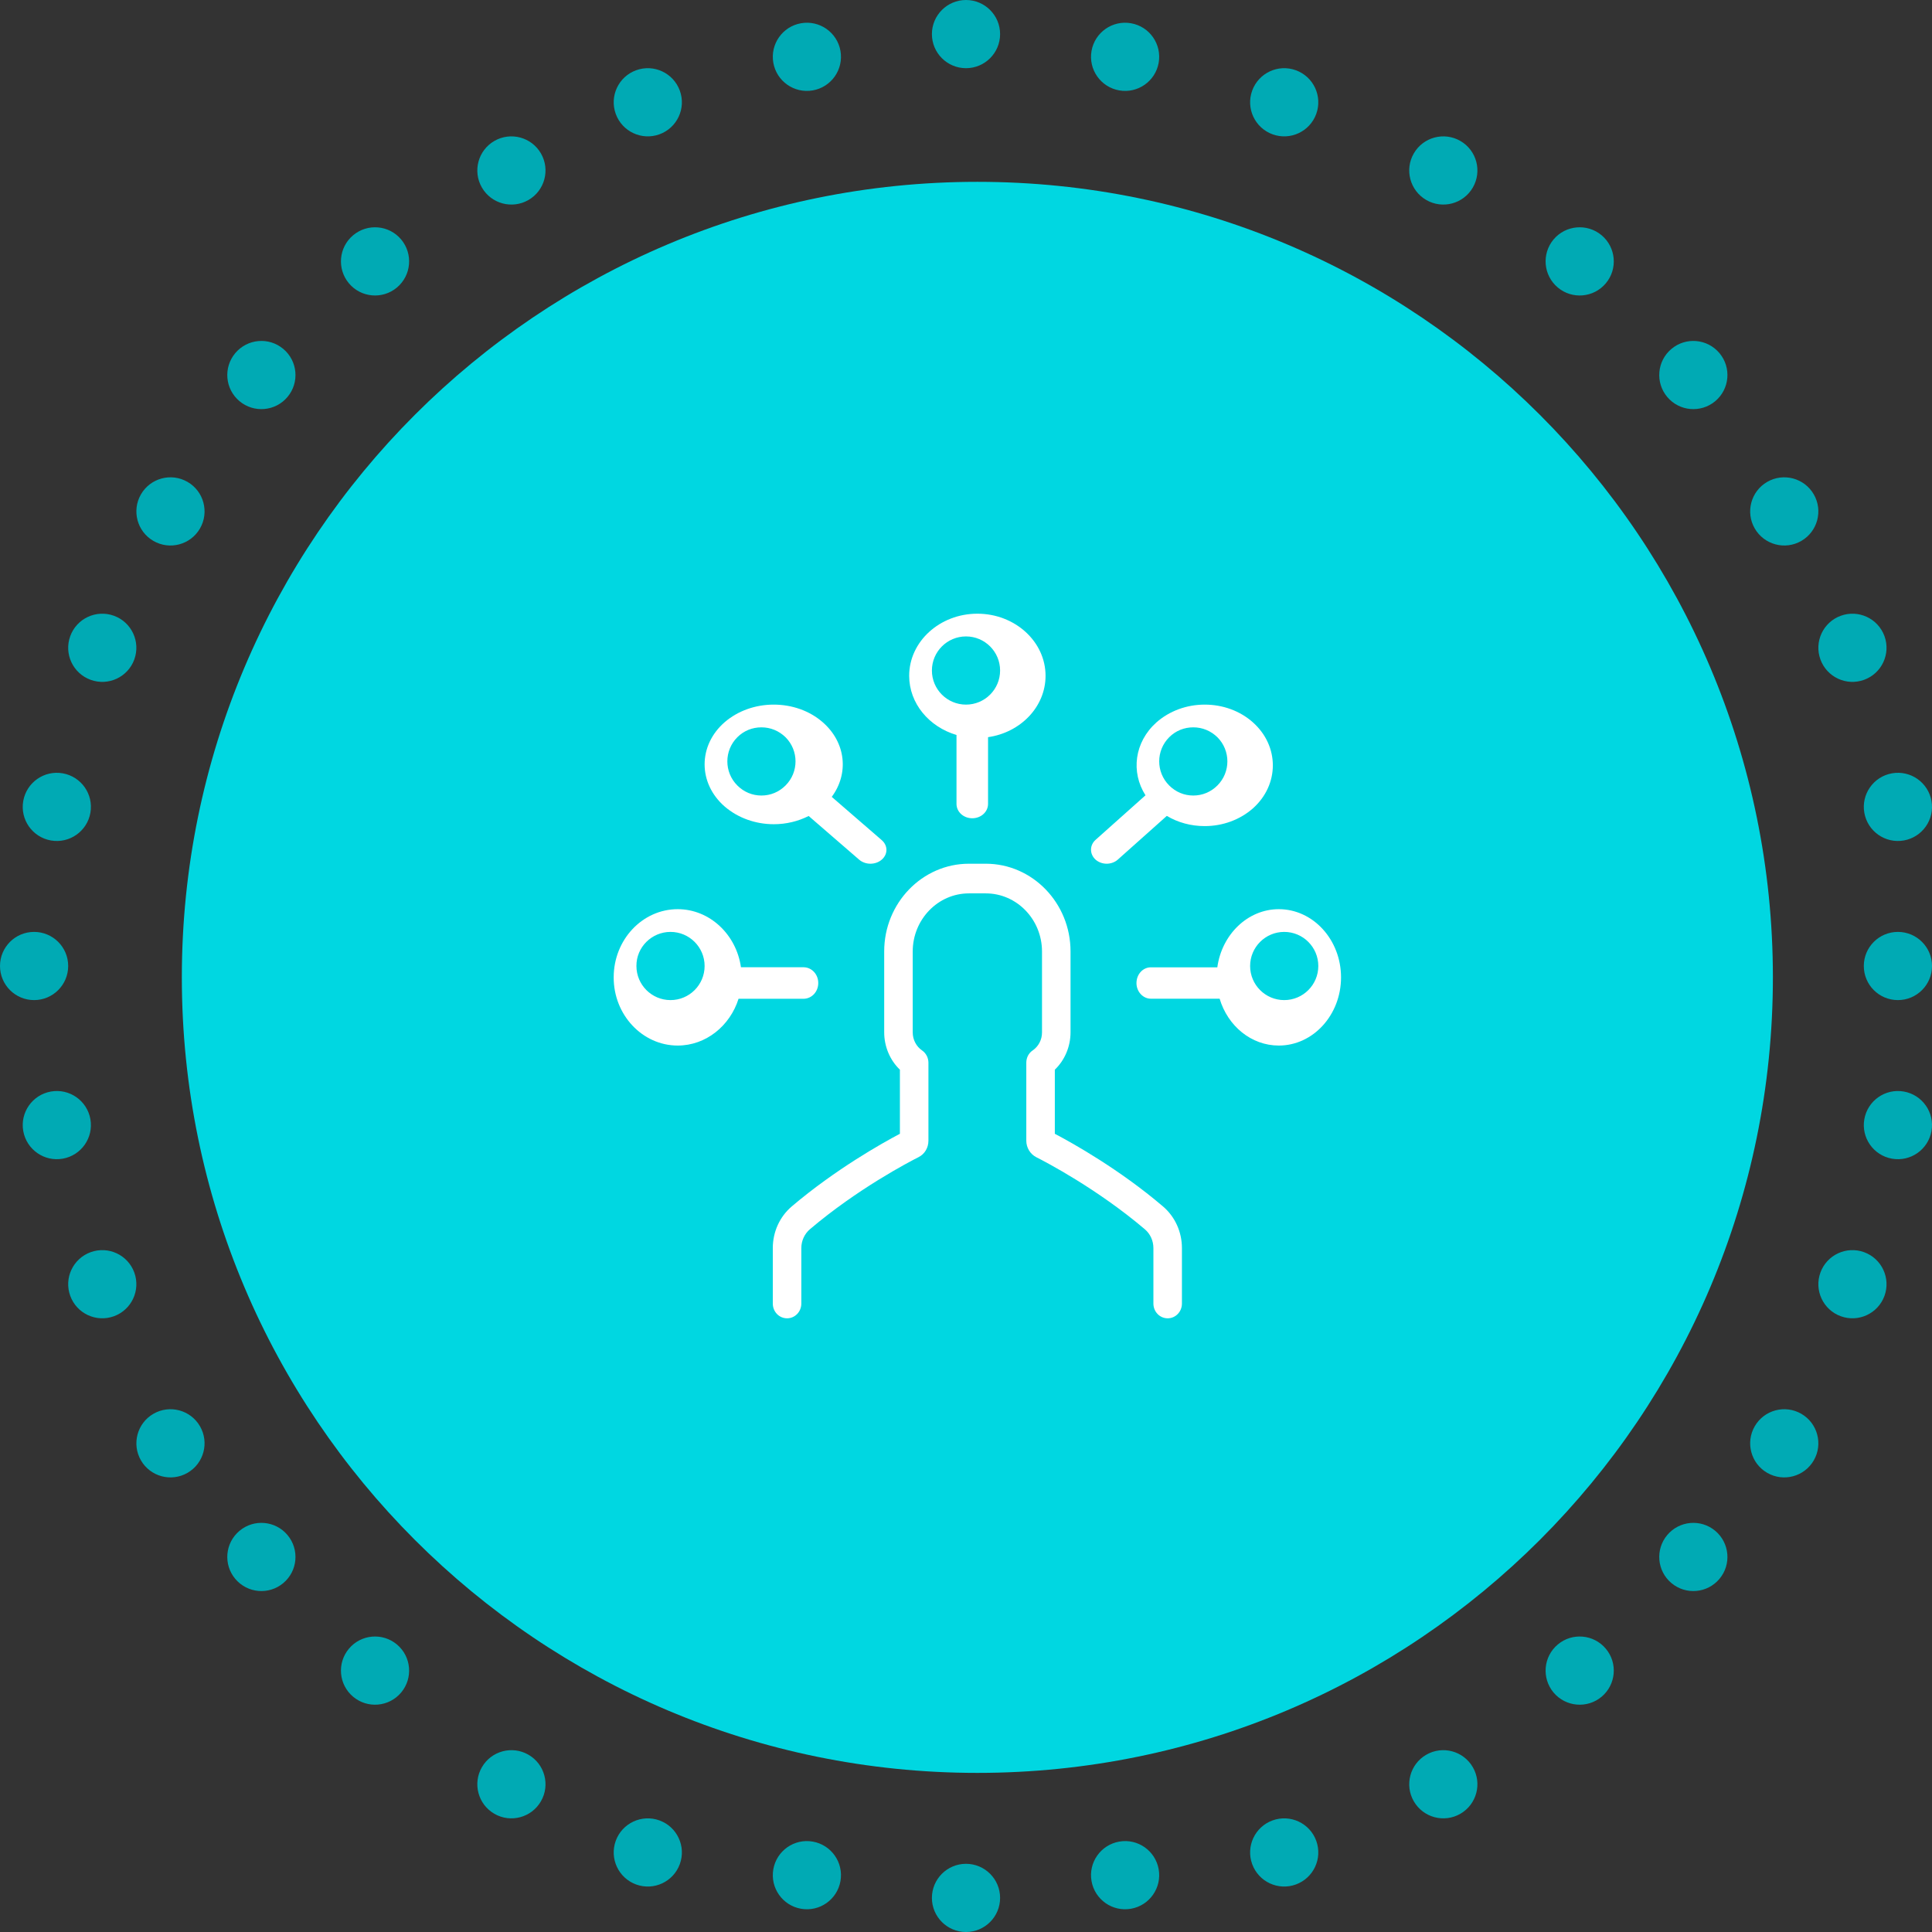 <?xml version="1.0" encoding="UTF-8"?>
<svg width="85px" height="85px" viewBox="0 0 85 85" version="1.1" xmlns="http://www.w3.org/2000/svg" xmlns:xlink="http://www.w3.org/1999/xlink">
    <rect x="0" y="0" width="85" height="85" fill="#333333" stroke="none"/>
    <!-- Generator: Sketch 47 (45396) - http://www.bohemiancoding.com/sketch -->
    <title>icon-vir3</title>
    <desc>Created with Sketch.</desc>
    <defs></defs>
    <g id="mobile" stroke="none" stroke-width="1" fill="none" fill-rule="evenodd">
        <g id="Author-page-(-320px)-" transform="translate(-118, -5690)">
            <g id="body" transform="translate(0, 650)">
                <g id="about-section" transform="translate(15, 60)">
                    <g id="text" transform="translate(0, 244)">
                        <g id="P2" transform="translate(0, 2589)">
                            <g id="wrao" transform="translate(0, 1236)">
                                <g id="icons-svg">
                                    <g id="icon-vir3" transform="translate(103, 911)">
                                        <path d="M41,83.5 C41,82.671 41.672,82 42.5,82 C43.328,82 44,82.671 44,83.5 C44,84.328 43.328,85 42.5,85 C41.672,85 41,84.328 41,83.5" id="Fill-483" fill="#00AAB4"></path>
                                        <path d="M41,1.5 C41,0.672 41.672,0 42.5,0 C43.328,0 44,0.672 44,1.5 C44,2.329 43.328,3 42.5,3 C41.672,3 41,2.329 41,1.5" id="Fill-484" fill="#00AAB4"></path>
                                        <path d="M1.499,41 C2.328,41 3,41.671 3,42.499 C3,43.329 2.328,44 1.499,44 C0.671,44 0,43.329 0,42.499 C0,41.671 0.671,41 1.499,41" id="Fill-485" fill="#00AAB4"></path>
                                        <path d="M83.5,41 C84.328,41 85,41.671 85,42.499 C85,43.329 84.328,44 83.5,44 C82.671,44 82,43.329 82,42.499 C82,41.671 82.671,41 83.5,41" id="Fill-486" fill="#00AAB4"></path>
                                        <path d="M48.023,82.76 C47.879,81.945 48.425,81.167 49.24,81.023 C50.055,80.879 50.833,81.423 50.977,82.24 C51.12,83.055 50.577,83.833 49.76,83.977 C48.944,84.121 48.167,83.576 48.023,82.76" id="Fill-487" fill="#00AAB4"></path>
                                        <path d="M34.023,2.761 C33.88,1.945 34.424,1.166 35.24,1.023 C36.056,0.879 36.833,1.424 36.977,2.239 C37.12,3.056 36.576,3.833 35.76,3.977 C34.945,4.121 34.167,3.576 34.023,2.761" id="Fill-488" fill="#00AAB4"></path>
                                        <path d="M2.24,48.023 C3.055,47.879 3.833,48.423 3.977,49.24 C4.121,50.056 3.576,50.833 2.76,50.977 C1.945,51.121 1.167,50.575 1.023,49.76 C0.879,48.945 1.424,48.167 2.24,48.023" id="Fill-489" fill="#00AAB4"></path>
                                        <path d="M83.24,34.023 C84.055,33.879 84.834,34.424 84.977,35.24 C85.121,36.056 84.576,36.833 83.76,36.977 C82.945,37.12 82.167,36.576 82.023,35.76 C81.879,34.944 82.424,34.167 83.24,34.023" id="Fill-490" fill="#00AAB4"></path>
                                        <path d="M55.091,82.014 C54.807,81.235 55.209,80.374 55.986,80.091 C56.765,79.808 57.626,80.209 57.909,80.987 C58.192,81.766 57.791,82.625 57.013,82.909 C56.234,83.193 55.375,82.791 55.091,82.014" id="Fill-491" fill="#00AAB4"></path>
                                        <path d="M27.091,5.013 C26.808,4.235 27.209,3.374 27.987,3.091 C28.766,2.807 29.625,3.209 29.909,3.987 C30.193,4.765 29.792,5.625 29.014,5.909 C28.235,6.192 27.375,5.791 27.091,5.013" id="Fill-492" fill="#00AAB4"></path>
                                        <path d="M3.987,55.091 C4.765,54.808 5.627,55.209 5.909,55.987 C6.192,56.765 5.791,57.626 5.013,57.909 C4.235,58.192 3.374,57.791 3.091,57.013 C2.807,56.235 3.209,55.375 3.987,55.091" id="Fill-493" fill="#00AAB4"></path>
                                        <path d="M80.987,27.091 C81.765,26.808 82.625,27.209 82.909,27.987 C83.192,28.765 82.791,29.626 82.013,29.909 C81.235,30.193 80.375,29.792 80.091,29.013 C79.808,28.235 80.209,27.374 80.987,27.091" id="Fill-494" fill="#00AAB4"></path>
                                        <path d="M62.201,79.249 C61.787,78.533 62.033,77.615 62.75,77.201 C63.467,76.787 64.384,77.033 64.799,77.751 C65.213,78.468 64.968,79.384 64.25,79.799 C63.533,80.213 62.615,79.967 62.201,79.249" id="Fill-495" fill="#00AAB4"></path>
                                        <path d="M21.201,8.25 C20.787,7.533 21.033,6.615 21.75,6.201 C22.467,5.787 23.385,6.033 23.799,6.75 C24.213,7.467 23.968,8.384 23.25,8.799 C22.533,9.213 21.615,8.968 21.201,8.25" id="Fill-496" fill="#00AAB4"></path>
                                        <path d="M6.75,62.201 C7.468,61.787 8.385,62.033 8.799,62.75 C9.213,63.468 8.967,64.385 8.25,64.799 C7.532,65.213 6.616,64.967 6.201,64.25 C5.787,63.533 6.033,62.615 6.75,62.201" id="Fill-497" fill="#00AAB4"></path>
                                        <path d="M77.75,21.201 C78.467,20.787 79.385,21.033 79.799,21.75 C80.213,22.467 79.967,23.385 79.25,23.799 C78.532,24.213 77.615,23.967 77.201,23.25 C76.787,22.532 77.033,21.615 77.75,21.201" id="Fill-498" fill="#00AAB4"></path>
                                        <path d="M68.35,74.464 C67.819,73.829 67.901,72.884 68.536,72.351 C69.17,71.818 70.116,71.901 70.649,72.536 C71.182,73.17 71.098,74.117 70.465,74.649 C69.83,75.182 68.883,75.098 68.35,74.464" id="Fill-499" fill="#00AAB4"></path>
                                        <path d="M15.351,12.465 C14.819,11.83 14.901,10.883 15.536,10.351 C16.17,9.818 17.117,9.901 17.649,10.535 C18.181,11.17 18.099,12.116 17.464,12.649 C16.829,13.182 15.883,13.099 15.351,12.465" id="Fill-500" fill="#00AAB4"></path>
                                        <path d="M10.536,67.351 C11.17,66.818 12.117,66.901 12.649,67.536 C13.181,68.171 13.099,69.117 12.464,69.649 C11.83,70.181 10.884,70.099 10.351,69.464 C9.818,68.83 9.901,67.884 10.536,67.351" id="Fill-501" fill="#00AAB4"></path>
                                        <path d="M73.536,15.351 C74.17,14.818 75.116,14.901 75.649,15.536 C76.182,16.171 76.098,17.117 75.465,17.649 C74.83,18.181 73.883,18.099 73.351,17.464 C72.819,16.83 72.901,15.883 73.536,15.351" id="Fill-502" fill="#00AAB4"></path>
                                        <path d="M73.536,69.649 C72.901,69.117 72.819,68.171 73.351,67.536 C73.883,66.901 74.83,66.818 75.465,67.351 C76.098,67.884 76.182,68.83 75.649,69.464 C75.116,70.099 74.17,70.181 73.536,69.649" id="Fill-503" fill="#00AAB4"></path>
                                        <path d="M10.536,17.649 C9.901,17.117 9.818,16.171 10.351,15.536 C10.884,14.901 11.83,14.818 12.464,15.351 C13.099,15.883 13.181,16.83 12.649,17.464 C12.117,18.099 11.17,18.181 10.536,17.649" id="Fill-504" fill="#00AAB4"></path>
                                        <path d="M15.351,72.536 C15.883,71.901 16.829,71.818 17.464,72.351 C18.099,72.884 18.181,73.829 17.649,74.464 C17.117,75.098 16.17,75.182 15.536,74.649 C14.901,74.117 14.819,73.17 15.351,72.536" id="Fill-505" fill="#00AAB4"></path>
                                        <path d="M68.35,10.535 C68.883,9.901 69.83,9.818 70.465,10.351 C71.098,10.883 71.182,11.83 70.649,12.465 C70.116,13.099 69.17,13.182 68.536,12.649 C67.901,12.116 67.819,11.17 68.35,10.535" id="Fill-506" fill="#00AAB4"></path>
                                        <path d="M77.75,64.799 C77.033,64.385 76.787,63.468 77.201,62.75 C77.615,62.033 78.532,61.787 79.25,62.201 C79.967,62.615 80.213,63.533 79.799,64.25 C79.385,64.967 78.467,65.213 77.75,64.799" id="Fill-507" fill="#00AAB4"></path>
                                        <path d="M6.75,23.799 C6.033,23.385 5.787,22.467 6.201,21.75 C6.616,21.033 7.532,20.787 8.25,21.201 C8.967,21.615 9.213,22.532 8.799,23.25 C8.385,23.967 7.468,24.213 6.75,23.799" id="Fill-508" fill="#00AAB4"></path>
                                        <path d="M21.201,77.751 C21.615,77.033 22.533,76.787 23.25,77.201 C23.968,77.615 24.213,78.533 23.799,79.249 C23.385,79.967 22.467,80.213 21.75,79.799 C21.033,79.384 20.787,78.468 21.201,77.751" id="Fill-509" fill="#00AAB4"></path>
                                        <path d="M62.201,6.75 C62.615,6.033 63.533,5.787 64.25,6.201 C64.968,6.615 65.213,7.533 64.799,8.25 C64.384,8.968 63.467,9.213 62.75,8.799 C62.033,8.384 61.787,7.467 62.201,6.75" id="Fill-510" fill="#00AAB4"></path>
                                        <path d="M80.987,57.909 C80.209,57.626 79.808,56.765 80.091,55.987 C80.375,55.209 81.235,54.808 82.013,55.091 C82.791,55.375 83.192,56.235 82.909,57.013 C82.625,57.791 81.765,58.192 80.987,57.909" id="Fill-511" fill="#00AAB4"></path>
                                        <path d="M3.987,29.909 C3.209,29.626 2.807,28.765 3.091,27.987 C3.374,27.209 4.235,26.808 5.013,27.091 C5.791,27.374 6.192,28.235 5.909,29.013 C5.627,29.792 4.765,30.193 3.987,29.909" id="Fill-512" fill="#00AAB4"></path>
                                        <path d="M27.091,80.987 C27.375,80.209 28.235,79.808 29.014,80.091 C29.792,80.374 30.193,81.235 29.909,82.014 C29.625,82.791 28.766,83.193 27.987,82.909 C27.209,82.625 26.808,81.766 27.091,80.987" id="Fill-513" fill="#00AAB4"></path>
                                        <path d="M55.091,3.987 C55.375,3.209 56.234,2.807 57.013,3.091 C57.791,3.374 58.192,4.235 57.909,5.013 C57.626,5.791 56.765,6.192 55.986,5.909 C55.209,5.625 54.807,4.765 55.091,3.987" id="Fill-514" fill="#00AAB4"></path>
                                        <path d="M83.24,50.977 C82.424,50.833 81.879,50.056 82.023,49.24 C82.167,48.423 82.945,47.879 83.76,48.023 C84.576,48.167 85.121,48.945 84.977,49.76 C84.834,50.575 84.055,51.121 83.24,50.977" id="Fill-515" fill="#00AAB4"></path>
                                        <path d="M2.24,36.977 C1.424,36.833 0.879,36.056 1.023,35.24 C1.167,34.424 1.945,33.879 2.76,34.023 C3.576,34.167 4.121,34.944 3.977,35.76 C3.833,36.576 3.055,37.12 2.24,36.977" id="Fill-516" fill="#00AAB4"></path>
                                        <path d="M34.023,82.24 C34.167,81.423 34.945,80.879 35.76,81.023 C36.576,81.167 37.12,81.945 36.977,82.76 C36.833,83.576 36.056,84.121 35.24,83.977 C34.424,83.833 33.88,83.055 34.023,82.24" id="Fill-517" fill="#00AAB4"></path>
                                        <path d="M48.023,2.239 C48.167,1.424 48.944,0.879 49.76,1.023 C50.577,1.166 51.12,1.945 50.977,2.761 C50.833,3.576 50.055,4.121 49.24,3.977 C48.425,3.833 47.879,3.056 48.023,2.239" id="Fill-518" fill="#00AAB4"></path>
                                        <path d="M78,42.999 C78,62.33 62.33,78 43,78 C23.67,78 8,62.33 8,42.999 C8,23.67 23.67,8 43,8 C62.33,8 78,23.67 78,42.999" id="Fill-410" fill="#00D7E1"></path>
                                        <g id="user" transform="translate(27, 27)" fill-rule="nonzero" fill="#FFFFFF">
                                            <path d="M23.633,16.939 L26.659,16.939 C27.017,18.138 28.047,19 29.262,19 C30.772,19 32,17.654 32,16 C32,14.346 30.772,13 29.262,13 C27.893,13 26.755,14.114 26.557,15.558 L23.633,15.558 C23.281,15.558 23,15.867 23,16.252 C23,16.631 23.288,16.939 23.633,16.939 Z M29.5,14 C30.328,14 31,14.672 31,15.5 C31,16.328 30.328,17 29.5,17 C28.672,17 28,16.328 28,15.5 C28,14.672 28.672,14 29.5,14 Z" id="Shape"></path>
                                            <path d="M21.199,10.819 C21.332,10.938 21.514,11 21.689,11 C21.864,11 22.046,10.938 22.179,10.819 L24.335,8.896 C24.825,9.189 25.4,9.345 26.002,9.345 C26.8,9.345 27.556,9.064 28.123,8.565 C29.292,7.522 29.292,5.823 28.123,4.781 C27.556,4.275 26.8,4 26.002,4 C25.203,4 24.447,4.281 23.88,4.781 C22.907,5.649 22.746,6.972 23.397,7.99 L21.206,9.945 C20.933,10.182 20.933,10.575 21.199,10.819 Z M24.439,5.436 C24.726,5.15 25.097,5 25.5,5 C25.903,5 26.274,5.156 26.561,5.436 C27.146,6.022 27.146,6.972 26.561,7.557 C26.274,7.844 25.903,8 25.5,8 C25.097,8 24.726,7.844 24.439,7.557 C23.854,6.972 23.854,6.022 24.439,5.436 Z" id="Shape"></path>
                                            <path d="M15.082,5.336 L15.082,8.368 C15.082,8.719 15.39,9 15.776,9 C16.161,9 16.47,8.719 16.47,8.368 L16.47,5.432 C17.9,5.228 19,4.098 19,2.732 C19,1.226 17.654,0 16,0 C14.346,0 13,1.226 13,2.732 C13,3.951 13.876,4.979 15.082,5.336 Z M15.5,1 C16.328,1 17,1.672 17,2.5 C17,3.328 16.328,4 15.5,4 C14.672,4 14,3.328 14,2.5 C14,1.672 14.672,1 15.5,1 Z" id="Shape"></path>
                                            <path d="M2.816,19 C4.059,19 5.118,18.132 5.493,16.942 L8.349,16.942 C8.711,16.942 9,16.634 9,16.249 C9,15.863 8.711,15.555 8.349,15.555 L5.599,15.555 C5.395,14.113 4.224,13 2.816,13 C1.263,13 2.5451036e-05,14.344 2.5451036e-05,15.996 C-0.007,17.649 1.263,19 2.816,19 Z M2.5,14 C3.328,14 4,14.672 4,15.5 C4,16.328 3.328,17 2.5,17 C1.672,17 1,16.328 1,15.5 C0.994,14.672 1.672,14 2.5,14 Z" id="Shape"></path>
                                            <path d="M7.046,9.262 C7.592,9.262 8.117,9.133 8.578,8.9 L10.799,10.822 C10.934,10.939 11.118,11 11.296,11 C11.473,11 11.658,10.939 11.792,10.822 C12.069,10.582 12.069,10.202 11.792,9.962 L9.593,8.059 C10.352,7.039 10.224,5.664 9.188,4.768 C8.614,4.27 7.847,4 7.039,4 C6.23,4 5.463,4.276 4.889,4.768 C3.704,5.793 3.704,7.463 4.889,8.489 C5.471,8.986 6.237,9.262 7.046,9.262 Z M5.439,5.436 C5.726,5.15 6.097,5 6.5,5 C6.903,5 7.274,5.156 7.561,5.436 C8.146,6.022 8.146,6.972 7.561,7.557 C7.274,7.844 6.903,8 6.5,8 C6.097,8 5.726,7.844 5.439,7.557 C4.854,6.972 4.854,6.022 5.439,5.436 Z" id="Shape"></path>
                                            <path d="M12.592,20.062 L12.592,22.882 C11.793,23.302 9.745,24.456 7.837,26.075 C7.304,26.528 7,27.197 7,27.911 L7,30.351 C7,30.711 7.279,31 7.628,31 C7.976,31 8.255,30.711 8.255,30.351 L8.255,27.911 C8.255,27.59 8.395,27.282 8.636,27.079 C10.722,25.308 12.979,24.128 13.41,23.911 C13.683,23.774 13.847,23.498 13.847,23.184 L13.847,19.754 C13.847,19.538 13.74,19.334 13.569,19.216 C13.309,19.039 13.156,18.738 13.156,18.423 L13.156,14.862 C13.156,13.452 14.266,12.305 15.629,12.305 L16.371,12.305 C17.734,12.305 18.844,13.452 18.844,14.862 L18.844,18.423 C18.844,18.744 18.691,19.039 18.431,19.216 C18.254,19.334 18.153,19.538 18.153,19.754 L18.153,23.184 C18.153,23.492 18.324,23.774 18.59,23.911 C19.021,24.128 21.278,25.308 23.364,27.079 C23.605,27.282 23.745,27.584 23.745,27.911 L23.745,30.351 C23.745,30.711 24.024,31 24.372,31 C24.721,31 25,30.711 25,30.351 L25,27.911 C25,27.197 24.696,26.528 24.163,26.075 C22.255,24.449 20.207,23.302 19.408,22.882 L19.408,20.062 C19.845,19.643 20.099,19.046 20.099,18.416 L20.099,14.856 C20.099,12.731 18.425,11 16.371,11 L15.629,11 C13.575,11 11.901,12.731 11.901,14.856 L11.901,18.416 C11.901,19.046 12.155,19.643 12.592,20.062 Z" id="Shape"></path>
                                        </g>
                                    </g>
                                </g>
                            </g>
                        </g>
                    </g>
                </g>
            </g>
        </g>
    </g>
</svg>